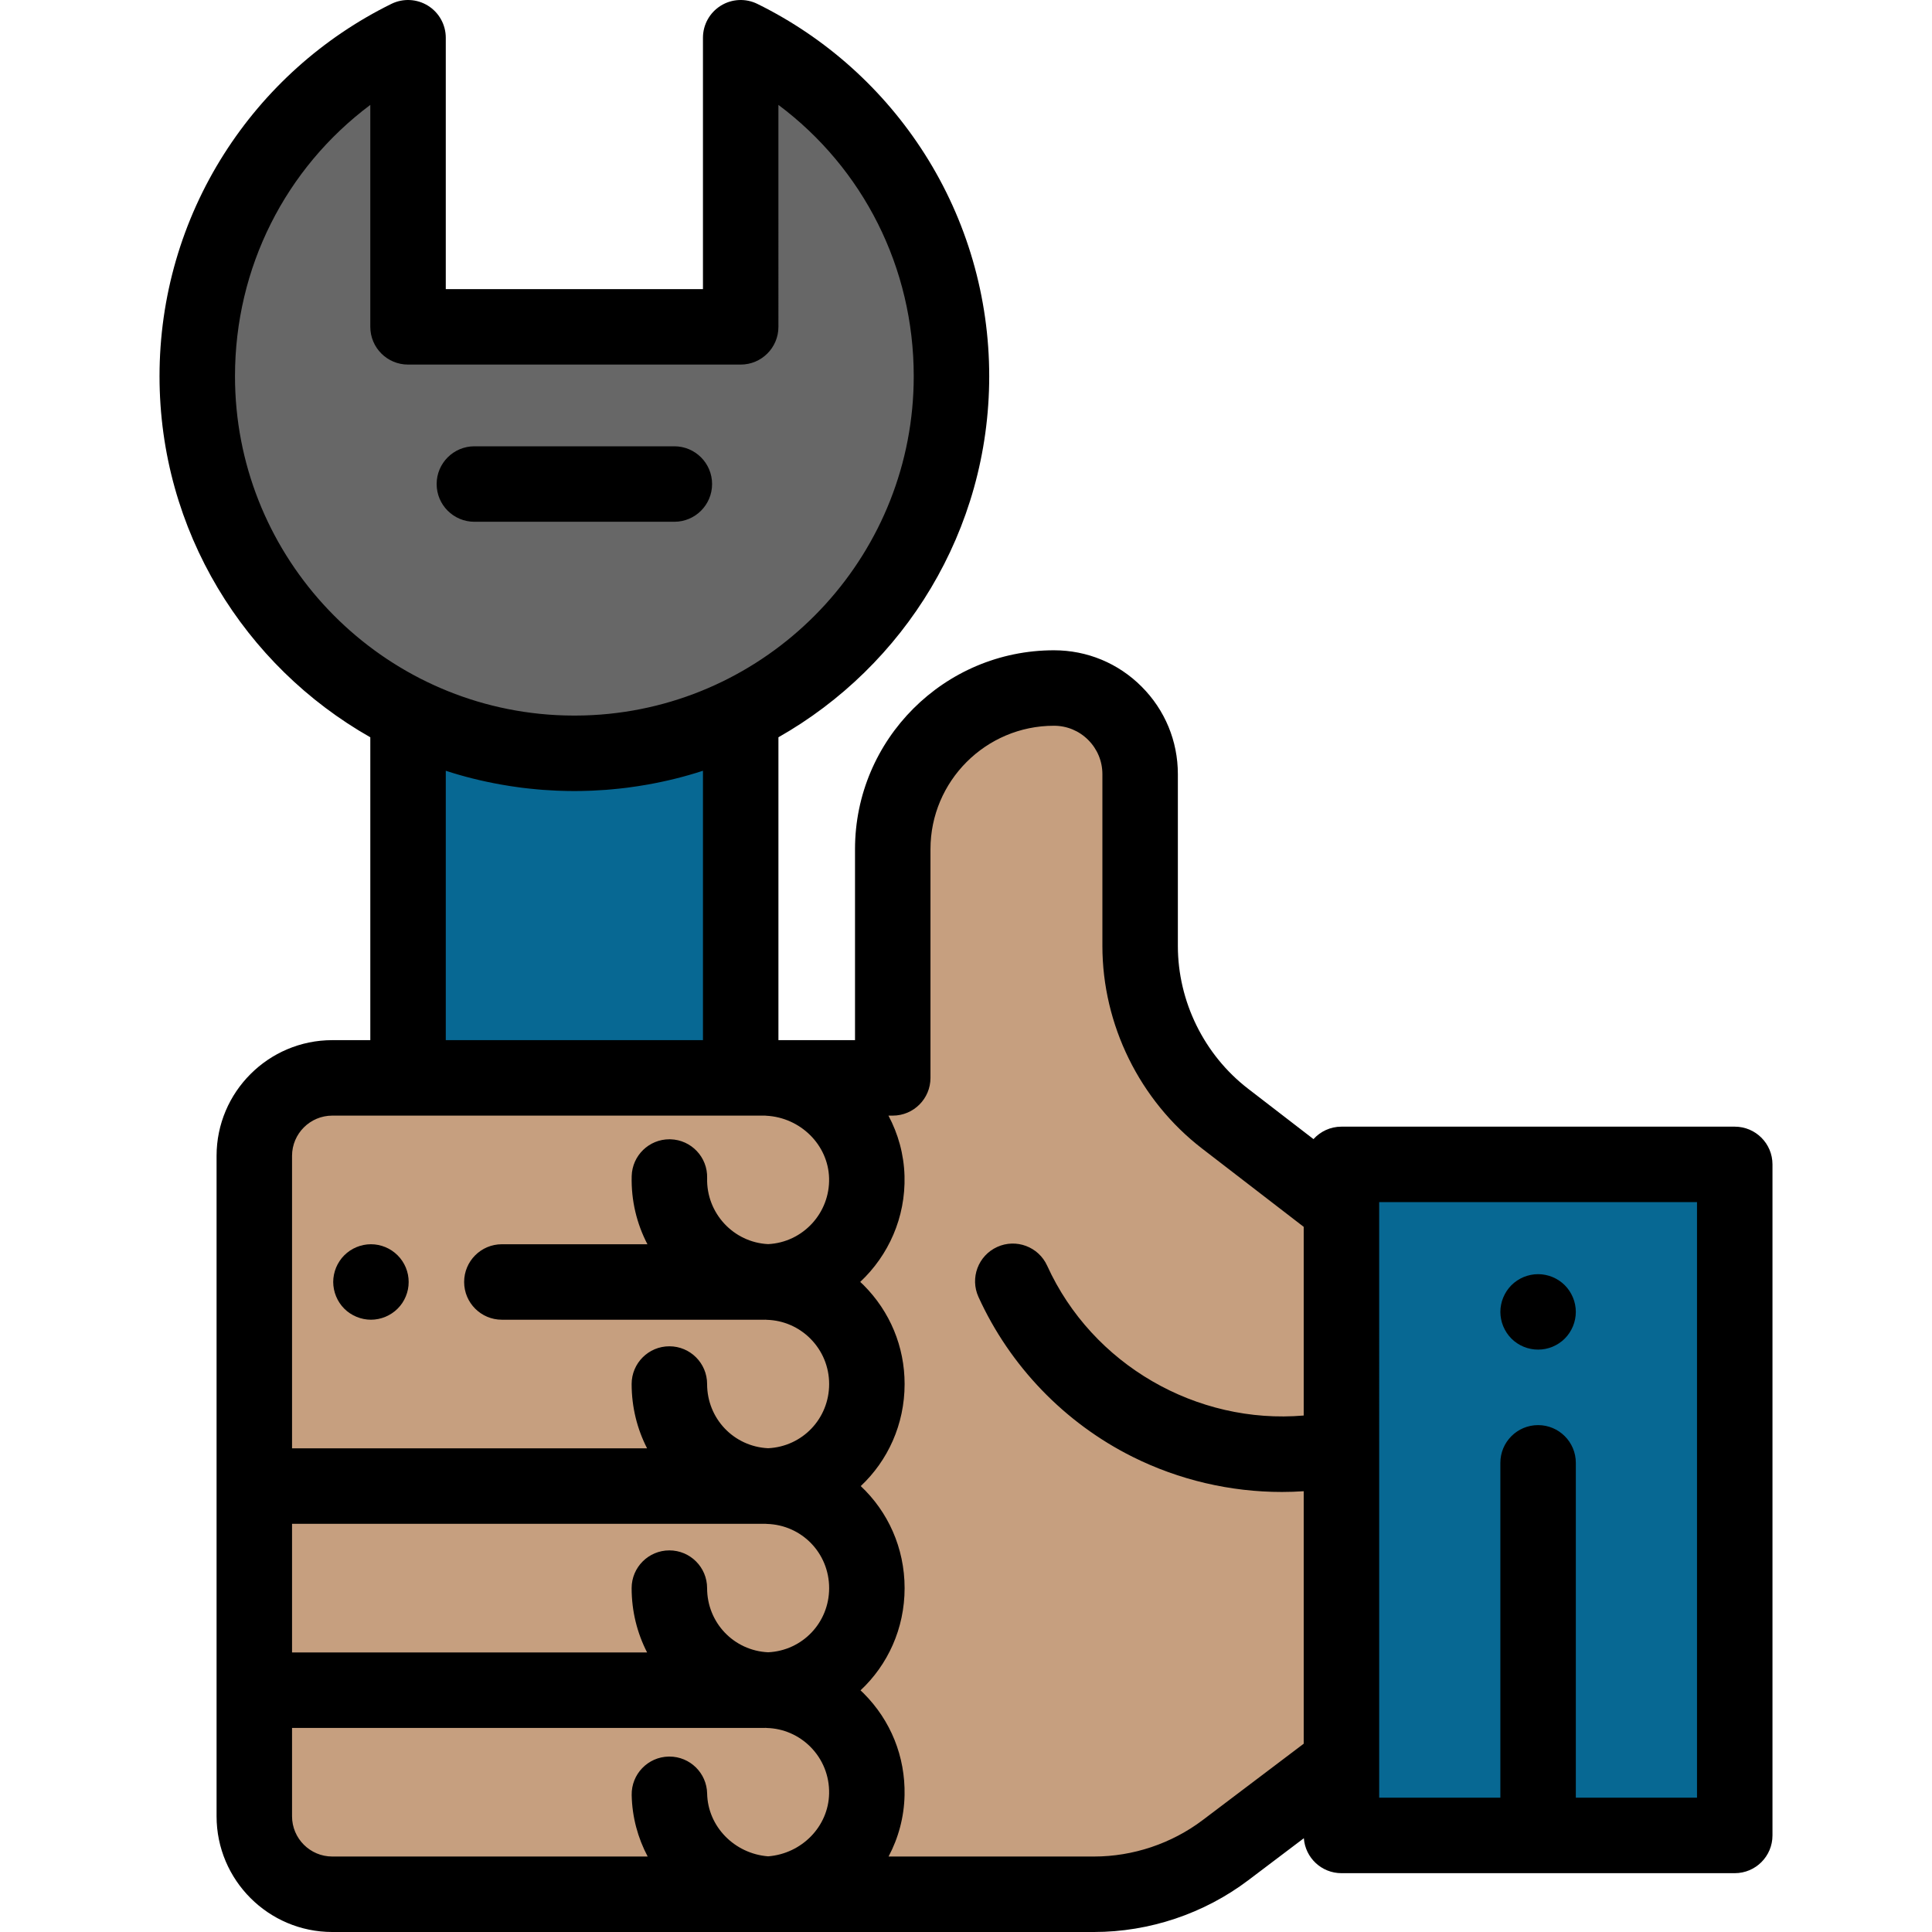 <?xml version="1.0" encoding="iso-8859-1"?>
<!-- Generator: Adobe Illustrator 19.0.0, SVG Export Plug-In . SVG Version: 6.00 Build 0)  -->
<svg xmlns="http://www.w3.org/2000/svg" xmlns:xlink="http://www.w3.org/1999/xlink" version="1.1" id="Capa_1" x="0px" y="0px" viewBox="0 0 512.001 512.001" style="enable-background:new 0 0 512.001 512.001;" xml:space="preserve">
<path style="fill:#C69F7F;" d="M355.497,320.209l-30.85-23.769c-14.19-10.94-22.5-27.84-22.5-45.76v-45.52  c0-6.3-2.56-12.01-6.69-16.14c-4.13-4.14-9.85-6.69-16.15-6.69c-23.59,0-42.72,19.12-42.72,42.71v60.61H88.06  c-11.414,0-20.666,9.253-20.666,20.667v175.017c0,11.414,9.253,20.667,20.666,20.667h201.867c12.57,0,24.8-4.1,34.83-11.68  l30.74-23.243L355.497,320.209L355.497,320.209z"/>
<path style="fill:#676767;" d="M196.291,10v76.616h-88.155V10C75.05,26.29,52.275,60.328,52.275,99.699  c0,55.194,44.744,99.938,99.938,99.938s99.938-44.744,99.938-99.938C252.151,60.328,229.376,26.29,196.291,10z"/>
<path style="fill:#076893;" d="M152.213,199.637c-15.822,0-30.781-3.682-44.077-10.228v96.241h88.155v-96.241  C182.994,195.955,168.035,199.637,152.213,199.637z"/>
<path d="M178.711,138.274h-52.995c-5.522,0-10-4.477-10-10s4.478-10,10-10h52.995c5.522,0,10,4.477,10,10  S184.233,138.274,178.711,138.274z"/>
<rect x="355.501" y="308.58" style="fill:#076893;" width="104.23" height="177.84"/>
<path d="M98.311,349.74c-0.66,0-1.31-0.07-1.96-0.2c-0.64-0.13-1.27-0.32-1.87-0.57c-0.6-0.25-1.189-0.56-1.729-0.92  c-0.55-0.36-1.061-0.78-1.521-1.24c-0.46-0.46-0.88-0.97-1.239-1.52c-0.36-0.54-0.671-1.12-0.921-1.73  c-0.25-0.6-0.439-1.23-0.569-1.87c-0.13-0.64-0.2-1.3-0.2-1.95s0.07-1.31,0.2-1.96c0.13-0.63,0.319-1.26,0.569-1.87  c0.25-0.6,0.561-1.18,0.921-1.72c0.359-0.55,0.779-1.06,1.239-1.52s0.971-0.88,1.521-1.25c0.54-0.36,1.13-0.67,1.729-0.92  c0.601-0.25,1.23-0.44,1.87-0.57c1.29-0.26,2.62-0.26,3.91,0c0.64,0.13,1.26,0.32,1.87,0.57c0.6,0.25,1.18,0.56,1.72,0.92  c0.55,0.37,1.061,0.79,1.521,1.25c0.47,0.46,0.88,0.97,1.25,1.52c0.359,0.54,0.67,1.12,0.92,1.72c0.25,0.61,0.439,1.24,0.569,1.87  c0.131,0.65,0.19,1.31,0.19,1.96s-0.06,1.31-0.19,1.95c-0.13,0.64-0.319,1.27-0.569,1.87c-0.25,0.61-0.561,1.19-0.92,1.73  c-0.37,0.55-0.78,1.06-1.25,1.52c-0.46,0.46-0.971,0.88-1.521,1.24c-0.54,0.36-1.12,0.67-1.72,0.92c-0.61,0.25-1.23,0.44-1.87,0.57  C99.61,349.67,98.961,349.74,98.311,349.74z"/>
<path d="M407.61,357.66c-0.649,0-1.31-0.06-1.949-0.19c-0.641-0.13-1.271-0.32-1.88-0.57c-0.601-0.25-1.181-0.56-1.721-0.92  c-0.55-0.36-1.06-0.78-1.52-1.24s-0.88-0.98-1.24-1.52c-0.36-0.55-0.67-1.13-0.92-1.73s-0.45-1.23-0.57-1.87  c-0.13-0.65-0.2-1.3-0.2-1.95c0-0.66,0.07-1.31,0.2-1.96c0.12-0.64,0.32-1.27,0.57-1.87s0.56-1.18,0.92-1.73  c0.36-0.54,0.78-1.05,1.24-1.52c0.46-0.46,0.97-0.87,1.52-1.24c0.54-0.36,1.12-0.67,1.721-0.92c0.609-0.25,1.239-0.44,1.88-0.57  c1.279-0.26,2.609-0.26,3.899,0c0.641,0.13,1.27,0.32,1.88,0.57c0.6,0.25,1.181,0.56,1.721,0.92c0.55,0.37,1.06,0.78,1.52,1.24  c0.46,0.47,0.88,0.98,1.24,1.52c0.36,0.55,0.67,1.13,0.92,1.73s0.45,1.23,0.57,1.87c0.13,0.65,0.199,1.3,0.199,1.96  c0,0.65-0.069,1.3-0.199,1.95c-0.12,0.64-0.32,1.27-0.57,1.87s-0.559,1.18-0.92,1.73c-0.36,0.54-0.78,1.06-1.24,1.52  s-0.97,0.88-1.52,1.24c-0.54,0.36-1.12,0.67-1.721,0.92c-0.609,0.25-1.239,0.44-1.88,0.57  C408.921,357.6,408.261,357.66,407.61,357.66z"/>
<path d="M459.727,298.576h-104.23c-2.942,0-5.579,1.278-7.409,3.301l-17.336-13.356c-11.65-8.982-18.606-23.128-18.606-37.841  v-45.52c0-8.765-3.416-17.008-9.609-23.202c-6.193-6.209-14.443-9.627-23.23-9.627c-29.069,0-52.72,23.646-52.72,52.71v50.61  h-20.296v-80.263c33.325-18.908,55.86-54.714,55.86-95.688c0-20.926-5.907-41.282-17.083-58.868  C234.2,23.73,218.86,9.967,200.708,1.03c-3.098-1.525-6.767-1.345-9.7,0.482c-2.934,1.825-4.717,5.035-4.717,8.49v66.616h-68.155V10  c0-3.455-1.783-6.665-4.717-8.49c-2.932-1.825-6.6-2.008-9.7-0.482C85.566,9.966,70.227,23.729,59.359,40.83  C48.183,58.416,42.275,78.772,42.275,99.699c0,40.975,22.536,76.781,55.86,95.689v80.262H88.061  c-16.91,0-30.667,13.757-30.667,30.667v175.017c0,16.91,13.757,30.667,30.667,30.667h201.866c14.656,0,29.167-4.866,40.861-13.703  l14.746-11.15c0.378,5.178,4.689,9.263,9.963,9.263h104.229c5.522,0,10-4.477,10-10V308.576  C469.727,303.053,465.249,298.576,459.727,298.576z M62.275,99.699c0-28.805,13.407-55.107,35.86-71.9v58.817  c0,5.523,4.477,10,10,10h88.155c5.523,0,10-4.477,10-10V27.799c22.453,16.793,35.86,43.095,35.86,71.899  c0,46.473-35.431,84.826-80.698,89.467c-0.05,0.005-0.1,0.01-0.149,0.015c-0.672,0.068-1.346,0.127-2.022,0.18  c-0.2,0.015-0.401,0.028-0.602,0.042c-0.556,0.04-1.113,0.077-1.672,0.106c-0.381,0.02-0.763,0.033-1.145,0.048  c-0.404,0.016-0.807,0.035-1.213,0.046c-0.81,0.021-1.622,0.034-2.436,0.034c-0.814,0-1.626-0.013-2.436-0.034  c-0.404-0.011-0.807-0.03-1.21-0.046c-0.383-0.015-0.766-0.028-1.148-0.048c-0.558-0.029-1.113-0.066-1.669-0.106  c-0.202-0.014-0.404-0.027-0.606-0.043c-0.674-0.053-1.347-0.112-2.017-0.18c-0.052-0.005-0.104-0.01-0.156-0.015  C97.704,184.523,62.275,146.171,62.275,99.699z M118.136,204.259c4.745,1.552,9.585,2.749,14.498,3.63  c0.102,0.018,0.203,0.036,0.305,0.054c1.564,0.276,3.136,0.52,4.715,0.728c0.215,0.029,0.428,0.061,0.644,0.089  c0.668,0.084,1.339,0.159,2.01,0.23c0.68,0.074,1.363,0.139,2.047,0.2c0.501,0.044,1,0.094,1.502,0.132  c1.141,0.086,2.288,0.149,3.438,0.2c0.366,0.016,0.732,0.03,1.099,0.042c1.269,0.043,2.541,0.074,3.82,0.074s2.551-0.03,3.82-0.074  c0.367-0.012,0.734-0.026,1.1-0.042c1.148-0.051,2.292-0.114,3.431-0.2c0.507-0.038,1.011-0.088,1.516-0.132  c0.68-0.061,1.359-0.126,2.036-0.199c0.674-0.072,1.347-0.147,2.018-0.231c0.202-0.026,0.401-0.056,0.602-0.083  c1.596-0.21,3.185-0.456,4.765-0.735c0.093-0.017,0.186-0.033,0.28-0.05c4.917-0.882,9.762-2.079,14.511-3.633v71.391h-68.155  v-71.391H118.136z M88.061,295.65h20.075h88.155h6.491c0.088,0.007,0.173,0.022,0.262,0.027c9.101,0.471,16.424,7.729,16.671,16.523  c0.26,9.272-6.96,17.06-16.153,17.503c-9.193-0.443-16.418-8.234-16.164-17.509c0.151-5.521-4.202-10.119-9.723-10.27  c-0.094-0.003-0.186-0.004-0.278-0.004c-5.396,0-9.843,4.299-9.991,9.727c-0.178,6.512,1.352,12.683,4.17,18.091h-38.575  c-5.523,0-10,4.477-10,10s4.478,10,10,10h69.713c0.041,0,0.081-0.006,0.122-0.006c0.144,0.01,0.285,0.03,0.431,0.034  c4.317,0.128,8.395,1.894,11.466,4.957c3.224,3.23,4.999,7.512,4.999,12.057c0,9.165-7.078,16.581-16.17,17.013  c-9.093-0.432-16.171-7.847-16.171-17.013c0-5.523-4.477-10-10-10c-5.522,0-10,4.477-10,10c0,6.159,1.478,11.95,4.097,17.046H77.394  v-77.509C77.394,300.435,82.179,295.65,88.061,295.65z M203.561,437.873c-9.093-0.431-16.171-7.843-16.171-17.003  c0-5.523-4.477-10-10-10c-5.522,0-10,4.477-10,10c0,6.159,1.479,11.95,4.099,17.045H77.394v-34.089h125.503  c0.121,0.008,0.24,0.026,0.362,0.029c9.237,0.279,16.473,7.753,16.473,17.015C219.731,430.03,212.653,437.441,203.561,437.873z   M77.394,481.333v-23.418h125.297c0.067,0,0.133-0.009,0.2-0.01c0.126,0.008,0.249,0.026,0.376,0.03  c4.317,0.128,8.395,1.894,11.467,4.958c3.31,3.316,5.081,7.727,4.989,12.421c-0.171,8.717-7.227,15.931-16.161,16.636  c-8.935-0.705-15.992-7.919-16.162-16.635c-0.106-5.456-4.561-9.805-9.994-9.805c-0.065,0-0.133,0-0.199,0.002  c-5.521,0.107-9.91,4.671-9.803,10.193c0.114,5.852,1.636,11.387,4.237,16.295h-83.58C82.179,492,77.394,487.215,77.394,481.333z   M318.728,482.342c-8.241,6.228-18.47,9.658-28.801,9.658h-54.445c2.601-4.908,4.123-10.443,4.237-16.295  c0.199-10.175-3.646-19.742-10.844-26.954c-0.27-0.27-0.549-0.527-0.827-0.787c7.214-6.746,11.683-16.368,11.683-27.094  c0-10.698-4.444-20.298-11.625-27.042c7.181-6.745,11.625-16.348,11.625-27.049c0-9.878-3.851-19.177-10.858-26.2  c-0.296-0.295-0.601-0.577-0.905-0.861c7.475-7.008,12.046-17.058,11.738-28.079c-0.161-5.735-1.687-11.164-4.256-15.989h1.136  c5.523,0,10-4.477,10-10v-60.61c0-18.036,14.678-32.71,32.72-32.71c3.435,0,6.657,1.333,9.079,3.761  c2.425,2.425,3.761,5.646,3.761,9.068v45.52c0,20.87,9.867,40.938,26.397,53.682l26.954,20.766v50.003  c-28.293,2.412-56.015-13.39-67.99-39.712c-2.288-5.027-8.22-7.248-13.243-4.961c-5.027,2.287-7.249,8.216-4.962,13.244  c8.343,18.337,22.846,33.384,40.837,42.37c12.328,6.156,25.94,9.316,39.58,9.316c1.927,0,3.854-0.07,5.778-0.197v66.912  L318.728,482.342z M449.727,476.411h-32.116V387.67c0-5.523-4.478-10-10-10s-10,4.477-10,10v88.741h-32.114v-9.333v-83.299  c0-0.024,0-0.047,0-0.071V320.21v-1.632h84.229v157.833H449.727z"/>
<g>
</g>
<g>
</g>
<g>
</g>
<g>
</g>
<g>
</g>
<g>
</g>
<g>
</g>
<g>
</g>
<g>
</g>
<g>
</g>
<g>
</g>
<g>
</g>
<g>
</g>
<g>
</g>
<g>
</g>
</svg>
